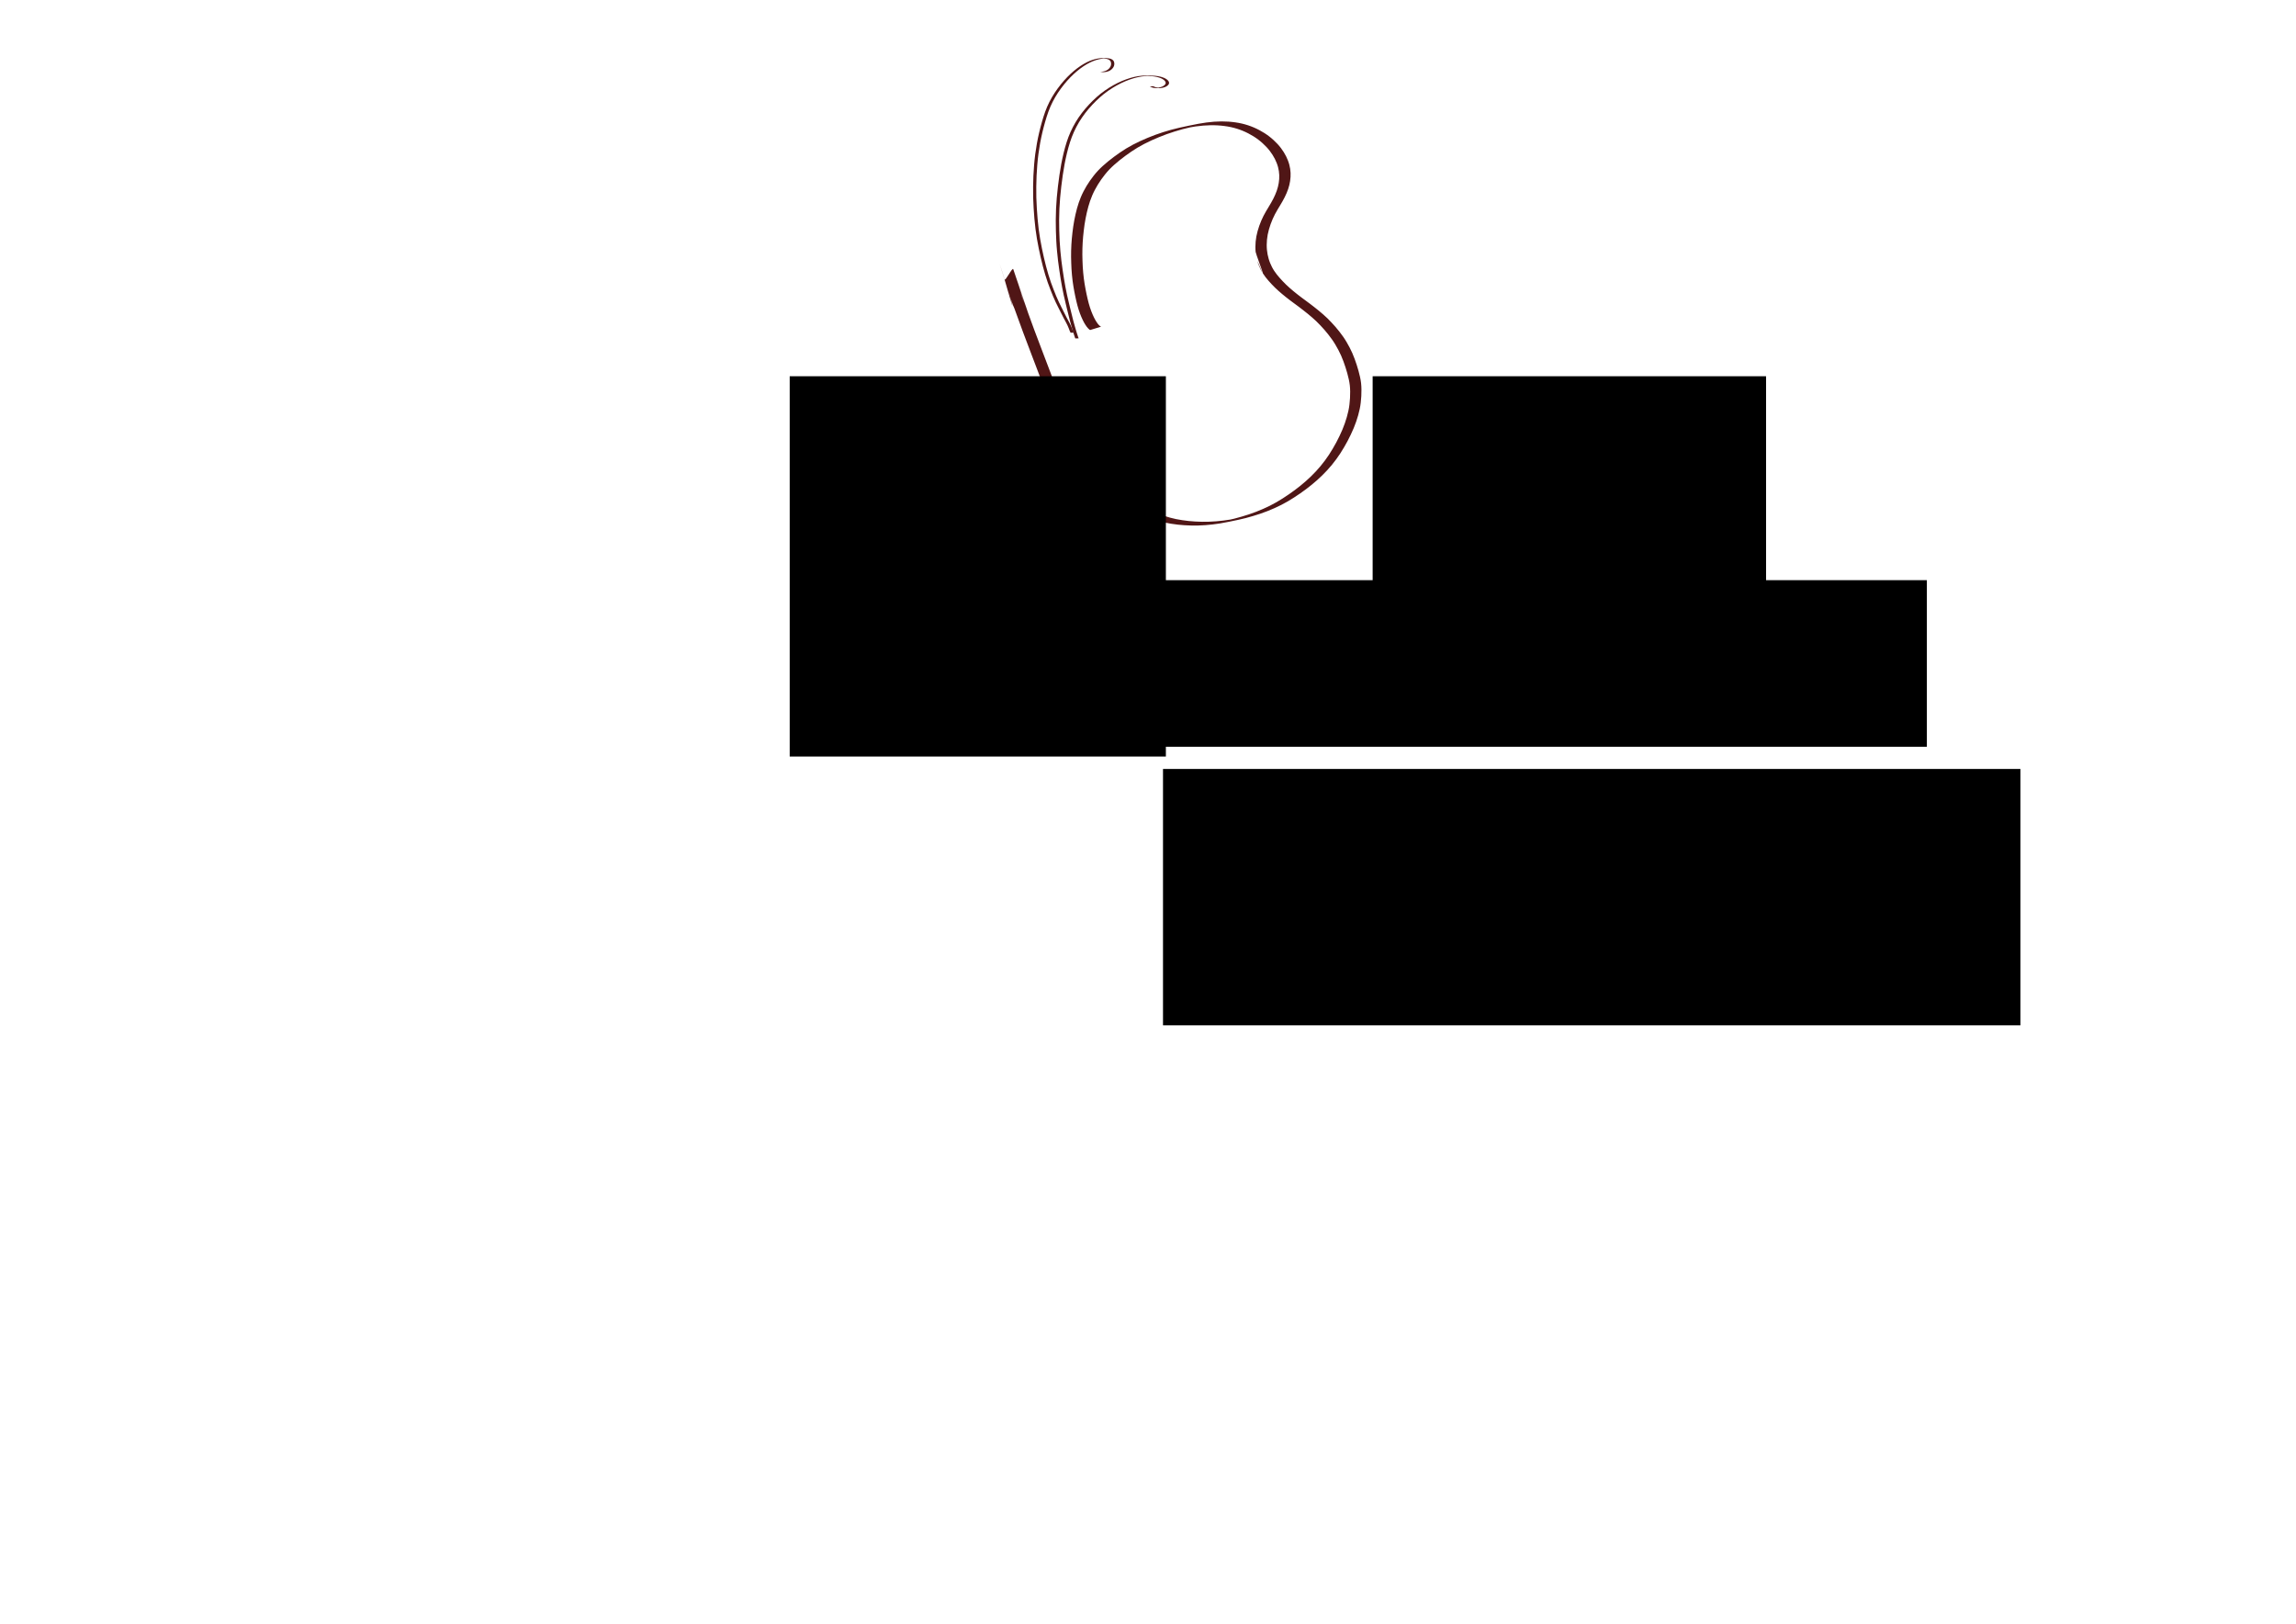 <?xml version="1.0" encoding="UTF-8" standalone="no"?>
<!-- Created with Inkscape (http://www.inkscape.org/) -->

<svg
   xmlns:dc="http://purl.org/dc/elements/1.1/"
   xmlns:cc="http://creativecommons.org/ns#"
   xmlns:rdf="http://www.w3.org/1999/02/22-rdf-syntax-ns#"
   xmlns:svg="http://www.w3.org/2000/svg"
   xmlns="http://www.w3.org/2000/svg"
   xmlns:sodipodi="http://sodipodi.sourceforge.net/DTD/sodipodi-0.dtd"
   xmlns:inkscape="http://www.inkscape.org/namespaces/inkscape"
   width="297mm"
   height="210mm"
   id="svg2985"
   version="1.1"
   inkscape:version="0.48.3.1 r9886"
   sodipodi:docname="bhramaaram.svg">
  <defs
     id="defs2987" />
  <sodipodi:namedview
     inkscape:document-units="mm"
     pagecolor="#ffffff"
     bordercolor="#666666"
     borderopacity="1.0"
     inkscape:pageopacity="0.0"
     inkscape:pageshadow="2"
     inkscape:zoom="0.71227514"
     inkscape:cx="526.18109"
     inkscape:cy="472.58779"
     inkscape:current-layer="layer1"
     id="namedview2989"
     showgrid="false"
     inkscape:window-width="1366"
     inkscape:window-height="709"
     inkscape:window-x="0"
     inkscape:window-y="27"
     inkscape:window-maximized="1"
     inkscape:snap-to-guides="true"
     inkscape:snap-page="true"
     inkscape:snap-grids="false" />
  <g
     inkscape:label="Layer 1"
     inkscape:groupmode="layer"
     id="layer1">
    <path
       style="fill:#501616"
       id="path3132"
       d="m 532.934,161.327 c -0.181,-0.104 -0.349,-0.235 -0.504,-0.374 -0.174,-0.167 -0.338,-0.343 -0.513,-0.508 -0.218,-0.214 -0.407,-0.454 -0.59,-0.697 -0.21,-0.298 -0.419,-0.597 -0.622,-0.9 -0.238,-0.357 -0.454,-0.727 -0.664,-1.1 -0.24,-0.43 -0.461,-0.87 -0.677,-1.312 -0.242,-0.498 -0.467,-1.004 -0.689,-1.511 -0.245,-0.552 -0.459,-1.117 -0.67,-1.682 -0.232,-0.607 -0.438,-1.223 -0.636,-1.842 -0.219,-0.666 -0.407,-1.341 -0.594,-2.016 -0.192,-0.724 -0.368,-1.452 -0.546,-2.179 -0.178,-0.76 -0.343,-1.524 -0.509,-2.287 -0.167,-0.805 -0.324,-1.613 -0.482,-2.42 -0.157,-0.848 -0.31,-1.697 -0.453,-2.548 -0.158,-0.902 -0.278,-1.809 -0.395,-2.716 -0.129,-0.943 -0.217,-1.891 -0.31,-2.838 -0.095,-0.974 -0.163,-1.95 -0.224,-2.926 -0.058,-0.994 -0.094,-1.99 -0.129,-2.985 -0.043,-0.998 -0.056,-1.997 -0.07,-2.995 -0.013,-0.994 0.001,-1.988 0.025,-2.982 0.03,-0.986 0.069,-1.973 0.123,-2.958 0.054,-0.985 0.131,-1.968 0.217,-2.951 0.087,-0.99 0.194,-1.978 0.31,-2.966 0.118,-0.991 0.251,-1.981 0.387,-2.969 0.135,-0.992 0.313,-1.976 0.494,-2.961 0.179,-0.978 0.386,-1.951 0.606,-2.921 0.216,-0.964 0.461,-1.921 0.718,-2.876 0.259,-0.954 0.551,-1.899 0.865,-2.836 0.32,-0.941 0.679,-1.868 1.057,-2.787 0.381,-0.926 0.819,-1.828 1.272,-2.722 0.453,-0.898 0.955,-1.77 1.47,-2.634 0.518,-0.872 1.077,-1.718 1.654,-2.552 0.583,-0.847 1.198,-1.671 1.835,-2.478 0.657,-0.84 1.356,-1.645 2.077,-2.431 0.765,-0.825 1.577,-1.604 2.405,-2.366 0.863,-0.785 1.754,-1.537 2.657,-2.276 0.919,-0.748 1.861,-1.468 2.809,-2.179 0.956,-0.715 1.93,-1.406 2.912,-2.085 0.998,-0.69 2.019,-1.345 3.053,-1.981 1.063,-0.649 2.153,-1.253 3.252,-1.839 1.146,-0.609 2.314,-1.175 3.488,-1.726 1.208,-0.564 2.433,-1.092 3.663,-1.607 1.248,-0.523 2.511,-1.012 3.779,-1.487 1.275,-0.476 2.567,-0.906 3.864,-1.32 1.297,-0.417 2.605,-0.794 3.917,-1.162 1.32,-0.364 2.652,-0.683 3.985,-0.997 3.106,-0.715 6.234,-1.332 9.362,-1.939 1.287,-0.244 2.581,-0.447 3.88,-0.619 1.257,-0.169 2.519,-0.295 3.783,-0.394 1.208,-0.086 2.419,-0.131 3.63,-0.144 1.156,-0.002 2.312,0.044 3.465,0.114 1.108,0.072 2.211,0.208 3.311,0.354 1.065,0.142 2.119,0.35 3.166,0.584 1.015,0.229 2.013,0.522 3.002,0.839 0.967,0.312 1.912,0.683 2.848,1.076 0.922,0.389 1.818,0.833 2.704,1.296 0.868,0.456 1.71,0.958 2.541,1.479 0.811,0.51 1.584,1.075 2.346,1.653 0.739,0.562 1.436,1.175 2.122,1.798 0.664,0.604 1.294,1.244 1.908,1.898 0.588,0.625 1.125,1.294 1.649,1.972 0.493,0.644 0.945,1.317 1.379,2.002 0.41,0.653 0.776,1.331 1.128,2.016 0.336,0.663 0.628,1.346 0.902,2.036 0.264,0.665 0.474,1.349 0.665,2.037 0.18,0.666 0.316,1.343 0.422,2.024 0.104,0.665 0.162,1.335 0.198,2.006 0.03,0.663 0.015,1.327 -0.015,1.99 -0.035,0.662 -0.117,1.32 -0.211,1.975 -0.095,0.661 -0.236,1.314 -0.392,1.964 -0.163,0.655 -0.361,1.299 -0.567,1.942 -0.217,0.667 -0.475,1.319 -0.749,1.964 -0.284,0.665 -0.592,1.319 -0.911,1.969 -0.336,0.671 -0.69,1.332 -1.057,1.986 -0.389,0.687 -0.792,1.367 -1.199,2.044 -0.436,0.709 -0.868,1.419 -1.291,2.136 -0.433,0.742 -0.854,1.49 -1.257,2.249 -0.408,0.773 -0.776,1.565 -1.129,2.364 -0.36,0.818 -0.68,1.652 -0.987,2.491 -0.303,0.834 -0.563,1.682 -0.808,2.534 -0.235,0.834 -0.434,1.677 -0.607,2.526 -0.163,0.836 -0.269,1.682 -0.36,2.528 -0.084,0.827 -0.114,1.659 -0.126,2.49 -0.012,0.801 0.035,1.6 0.103,2.397 0.068,0.773 0.191,1.539 0.329,2.302 0.136,0.735 0.324,1.459 0.534,2.177 0.199,0.703 0.455,1.387 0.724,2.066 0.264,0.669 0.579,1.315 0.903,1.956 0.321,0.641 0.704,1.249 1.089,1.853 0.394,0.605 0.821,1.189 1.264,1.76 0.451,0.573 0.926,1.127 1.41,1.672 0.487,0.564 0.997,1.107 1.509,1.649 0.526,0.546 1.053,1.092 1.598,1.62 0.544,0.544 1.12,1.056 1.698,1.563 0.588,0.524 1.192,1.03 1.795,1.539 0.63,0.531 1.276,1.042 1.921,1.555 0.668,0.526 1.34,1.049 2.021,1.558 0.702,0.528 1.411,1.046 2.119,1.566 0.726,0.515 1.435,1.052 2.142,1.591 0.711,0.549 1.419,1.1 2.133,1.644 0.728,0.553 1.433,1.135 2.143,1.711 0.718,0.591 1.426,1.193 2.126,1.804 0.702,0.625 1.4,1.255 2.084,1.9 0.699,0.67 1.367,1.371 2.025,2.08 0.675,0.71 1.33,1.438 1.974,2.176 0.655,0.753 1.283,1.529 1.901,2.312 0.63,0.798 1.232,1.616 1.816,2.447 0.597,0.836 1.138,1.709 1.667,2.589 0.52,0.876 1.012,1.767 1.489,2.666 0.473,0.897 0.908,1.812 1.321,2.738 0.422,0.944 0.791,1.91 1.155,2.877 0.36,0.968 0.688,1.946 1.01,2.927 0.322,0.972 0.612,1.954 0.884,2.941 0.269,0.969 0.506,1.947 0.73,2.927 0.23,0.992 0.393,1.997 0.517,3.007 0.122,1.05 0.167,2.107 0.185,3.164 0.021,1.064 -0.012,2.127 -0.068,3.19 -0.066,1.058 -0.159,2.114 -0.271,3.168 -0.107,1.053 -0.293,2.095 -0.502,3.132 -0.213,1.041 -0.479,2.069 -0.762,3.093 -0.292,1.04 -0.624,2.069 -0.974,3.091 -0.358,1.048 -0.762,2.079 -1.178,3.105 -0.446,1.078 -0.932,2.14 -1.43,3.195 -0.508,1.061 -1.03,2.117 -1.579,3.158 -0.542,1.038 -1.127,2.054 -1.719,3.065 -0.587,1.008 -1.199,2.001 -1.831,2.981 -0.634,0.975 -1.305,1.925 -1.986,2.867 -0.681,0.941 -1.401,1.854 -2.135,2.756 -0.732,0.897 -1.5,1.764 -2.281,2.62 -0.781,0.854 -1.593,1.679 -2.416,2.492 -0.825,0.814 -1.678,1.599 -2.541,2.374 -0.867,0.776 -1.758,1.525 -2.657,2.264 -0.905,0.742 -1.831,1.457 -2.765,2.162 -0.94,0.709 -1.9,1.393 -2.865,2.067 -0.973,0.678 -1.963,1.333 -2.958,1.979 -0.998,0.652 -2.018,1.271 -3.046,1.875 -1.048,0.616 -2.118,1.193 -3.199,1.75 -1.102,0.56 -2.222,1.085 -3.349,1.592 -1.129,0.511 -2.275,0.981 -3.426,1.439 -1.16,0.459 -2.334,0.883 -3.513,1.289 -1.179,0.402 -2.37,0.77 -3.564,1.126 -1.185,0.356 -2.377,0.687 -3.574,1.001 -1.197,0.311 -2.403,0.586 -3.611,0.852 -2.987,0.64 -5.976,1.272 -8.989,1.776 -1.185,0.198 -2.377,0.344 -3.569,0.493 -1.185,0.141 -2.374,0.249 -3.564,0.338 -1.159,0.095 -2.321,0.136 -3.483,0.176 -1.13,0.029 -2.26,0.027 -3.39,0.008 -1.102,-0.025 -2.203,-0.082 -3.304,-0.143 -1.08,-0.055 -2.156,-0.163 -3.231,-0.278 -1.052,-0.116 -2.1,-0.263 -3.145,-0.427 -1.03,-0.155 -2.054,-0.343 -3.074,-0.554 -1.006,-0.216 -2.003,-0.471 -2.992,-0.753 -0.988,-0.272 -1.962,-0.593 -2.933,-0.921 -0.962,-0.322 -1.907,-0.687 -2.852,-1.053 -0.942,-0.368 -1.868,-0.774 -2.783,-1.203 -0.915,-0.423 -1.82,-0.867 -2.717,-1.326 -0.891,-0.462 -1.772,-0.941 -2.649,-1.428 -0.872,-0.491 -1.729,-1.008 -2.587,-1.522 -0.86,-0.513 -1.695,-1.066 -2.518,-1.636 -0.817,-0.579 -1.626,-1.169 -2.422,-1.776 -0.792,-0.617 -1.577,-1.243 -2.348,-1.885 -0.776,-0.654 -1.531,-1.331 -2.278,-2.017 -0.758,-0.7 -1.489,-1.428 -2.217,-2.159 -0.739,-0.749 -1.46,-1.515 -2.174,-2.288 -0.716,-0.789 -1.431,-1.579 -2.132,-2.38 -0.699,-0.812 -1.389,-1.632 -2.074,-2.456 -0.691,-0.832 -1.357,-1.684 -2.013,-2.543 -0.663,-0.871 -1.301,-1.76 -1.93,-2.656 -0.636,-0.908 -1.248,-1.832 -1.852,-2.761 -0.611,-0.942 -1.2,-1.898 -1.78,-2.859 -0.587,-0.974 -1.154,-1.96 -1.713,-2.95 -0.566,-1.003 -1.112,-2.017 -1.651,-3.034 -0.545,-1.03 -1.073,-2.07 -1.594,-3.112 -0.527,-1.055 -1.036,-2.119 -1.54,-3.185 -0.509,-1.079 -1.003,-2.164 -1.491,-3.252 -0.493,-1.1 -0.971,-2.207 -1.445,-3.315 -0.478,-1.12 -0.942,-2.246 -1.402,-3.373 -0.464,-1.139 -0.915,-2.282 -1.362,-3.427 -0.451,-1.156 -0.89,-2.316 -1.325,-3.477 -0.434,-1.173 -0.87,-2.346 -1.308,-3.517 -0.437,-1.185 -0.887,-2.366 -1.332,-3.549 -0.443,-1.184 -0.9,-2.363 -1.349,-3.545 -0.441,-1.182 -0.896,-2.358 -1.347,-3.537 -0.443,-1.178 -0.893,-2.354 -1.344,-3.529 -0.454,-1.174 -0.889,-2.355 -1.337,-3.531 -0.455,-1.184 -0.895,-2.373 -1.347,-3.558 -0.459,-1.197 -0.911,-2.395 -1.358,-3.596 -0.451,-1.21 -0.891,-2.424 -1.327,-3.639 -0.447,-1.22 -0.893,-2.44 -1.334,-3.662 -0.438,-1.22 -0.89,-2.435 -1.334,-3.653 -0.445,-1.221 -0.881,-2.446 -1.313,-3.672 -0.434,-1.232 -0.858,-2.468 -1.28,-3.704 -0.423,-1.243 -0.837,-2.488 -1.249,-3.735 -0.413,-1.252 -0.818,-2.507 -1.22,-3.763 -0.404,-1.261 -0.8,-2.525 -1.194,-3.789 -0.395,-1.269 -0.783,-2.541 -1.169,-3.813 -0.385,-1.277 7.142,22.746 4.831,15.099 -0.364,-1.272 11.44,17.681 1.804,-12.449 8.323,26.459 3.989,12.542 3.66,11.271 4.381,15.278 -1.312,16.442 -5.464,1.178 4.152,15.264 -2.251,-6.43 -2.469,-7.497 l 1.22,3.763 5.465,-1.173 c 1.744,27.166 -6.949,-3.641 -6.685,-2.59 0.306,1.265 3.945,-6.212 4.273,-4.952 0.328,1.268 2.07,6.278 2.412,7.542 0.352,1.273 3.475,9.824 3.839,11.094 0.37,1.279 0.95,2.381 1.334,3.655 0.386,1.271 -7.98,-23.559 -7.585,-22.291 0.393,1.263 0.789,2.525 1.193,3.784 0.402,1.254 0.807,2.507 1.219,3.758 0.411,1.245 0.825,2.488 1.248,3.729 0,0 0.845,2.468 1.279,3.699 0.432,1.224 0.867,2.447 1.312,3.666 0.445,1.218 0.896,2.434 1.334,3.655 0.441,1.222 0.888,2.442 1.334,3.663 0.436,1.213 0.876,2.424 1.326,3.632 0.447,1.199 -0.459,-1.195 0,0 0.451,1.186 2.251,5.967 2.706,7.151 0.447,1.176 0.883,2.356 1.337,3.529 0.452,1.176 0.899,2.352 1.344,3.53 0.451,1.179 0.905,2.356 1.347,3.538 0.449,1.182 0.906,2.362 1.349,3.546 0.445,1.183 0.895,2.364 1.333,3.55 0.438,1.171 0.875,2.344 1.309,3.517 0.435,1.159 0.874,2.317 1.324,3.47 0.447,1.142 0.898,2.283 1.361,3.419 0.459,1.124 0.923,2.247 1.4,3.364 0.473,1.105 0.951,2.208 1.443,3.305 0.487,1.084 0.98,2.167 1.489,3.242 0.503,1.062 1.012,2.122 1.538,3.173 0.52,1.038 1.047,2.073 1.591,3.099 0.538,1.012 1.084,2.021 1.649,3.019 0.558,0.985 1.124,1.965 1.71,2.934 0.579,0.955 1.167,1.905 1.777,2.841 0.602,0.923 1.213,1.84 1.848,2.742 0.627,0.888 1.263,1.771 1.925,2.634 0.654,0.852 1.318,1.696 2.007,2.521 0.684,0.819 1.37,1.637 2.071,2.442 0.702,0.796 1.412,1.583 2.129,2.366 0.713,0.766 1.431,1.526 2.17,2.267 0.725,0.723 1.454,1.444 2.211,2.134 0.745,0.677 1.496,1.347 2.271,1.99 0.77,0.633 1.55,1.255 2.342,1.863 0.794,0.598 1.598,1.183 2.415,1.751 0.821,0.558 1.654,1.098 2.509,1.603 0.854,0.512 1.71,1.02 2.582,1.503 0.875,0.48 1.753,0.956 2.644,1.409 0.896,0.45 1.798,0.889 2.71,1.306 0.913,0.416 1.835,0.81 2.772,1.169 0.94,0.363 1.886,0.711 2.844,1.028 0.968,0.319 1.939,0.63 2.924,0.894 0.986,0.266 1.976,0.517 2.979,0.715 1.017,0.198 2.038,0.379 3.064,0.529 1.043,0.154 2.087,0.295 3.136,0.403 1.071,0.11 2.145,0.198 3.22,0.252 1.098,0.058 2.196,0.107 3.295,0.121 1.126,0.009 2.253,0.009 3.379,-0.033 1.159,-0.044 2.317,-0.099 3.473,-0.199 1.187,-0.099 2.373,-0.211 3.554,-0.362 1.19,-0.152 2.379,-0.31 3.56,-0.516 0.594,-0.103 1.187,-0.208 1.779,-0.324 0.198,-0.039 0.792,-0.159 0.594,-0.118 -5.379,1.095 -6.38,1.307 -4.222,0.854 1.209,-0.257 2.414,-0.531 3.613,-0.829 1.197,-0.308 2.391,-0.626 3.575,-0.982 1.194,-0.35 2.386,-0.711 3.566,-1.104 1.181,-0.394 2.353,-0.813 3.514,-1.261 1.151,-0.452 2.3,-0.909 3.428,-1.415 1.127,-0.499 2.246,-1.015 3.35,-1.563 1.081,-0.547 2.153,-1.111 3.2,-1.719 1.029,-0.596 2.05,-1.204 3.047,-1.85 0.996,-0.64 1.986,-1.288 2.959,-1.96 0.966,-0.668 1.926,-1.345 2.867,-2.047 0.934,-0.698 1.861,-1.406 2.767,-2.139 0.9,-0.731 1.792,-1.471 2.659,-2.24 0.863,-0.766 1.717,-1.543 2.543,-2.348 0.824,-0.804 1.637,-1.619 2.419,-2.464 0.781,-0.846 1.55,-1.703 2.284,-2.589 0.735,-0.891 1.457,-1.793 2.139,-2.724 0.682,-0.933 1.352,-1.875 1.99,-2.838 0.635,-0.971 1.249,-1.955 1.835,-2.956 0.59,-1.005 1.183,-2.009 1.723,-3.042 0.554,-1.031 1.072,-2.08 1.582,-3.133 0.499,-1.045 0.982,-2.097 1.432,-3.164 0.415,-1.017 0.821,-2.037 1.18,-3.075 0.351,-1.011 0.683,-2.029 0.978,-3.058 0.284,-1.011 0.552,-2.026 0.768,-3.054 0.21,-1.02 0.402,-2.044 0.51,-3.081 0.114,-1.045 0.208,-2.091 0.276,-3.14 0.059,-1.049 0.095,-2.1 0.075,-3.151 -0.014,-1.037 -0.057,-2.075 -0.176,-3.106 -0.121,-0.991 -0.281,-1.978 -0.507,-2.951 -0.222,-0.972 -0.457,-1.942 -0.724,-2.903 -0.269,-0.978 -0.557,-1.952 -0.877,-2.915 -0.319,-0.973 -0.646,-1.944 -1.004,-2.904 -0.361,-0.957 -0.728,-1.911 -1.149,-2.844 -0.411,-0.913 -0.843,-1.816 -1.313,-2.701 -0.475,-0.889 -0.964,-1.772 -1.481,-2.637 -0.526,-0.867 -1.066,-1.726 -1.658,-2.551 -0.582,-0.821 -1.183,-1.628 -1.809,-2.417 -0.616,-0.774 -1.242,-1.541 -1.895,-2.285 -0.644,-0.731 -1.3,-1.452 -1.97,-2.159 -0.654,-0.698 -1.318,-1.388 -2.017,-2.043 -0.684,-0.637 -1.377,-1.263 -2.079,-1.879 -0.7,-0.604 -1.404,-1.203 -2.122,-1.786 -0.706,-0.574 -1.415,-1.145 -2.14,-1.695 -0.711,-0.547 -1.421,-1.096 -2.133,-1.642 -0.708,-0.535 -1.419,-1.066 -2.141,-1.583 -0.708,-0.523 -1.42,-1.039 -2.121,-1.571 -0.682,-0.516 -1.357,-1.041 -2.027,-1.572 -0.649,-0.515 -1.293,-1.036 -1.927,-1.571 -0.605,-0.511 -1.21,-1.022 -1.8,-1.55 -0.581,-0.517 -1.157,-1.04 -1.706,-1.591 -0.544,-0.538 -1.077,-1.087 -1.604,-1.641 -0.515,-0.547 -1.022,-1.101 -1.515,-1.668 -0.487,-0.558 -0.967,-1.122 -1.419,-1.708 -0.446,-0.588 -0.88,-1.185 -1.276,-1.808 -0.393,-0.621 -0.776,-1.249 -1.103,-1.907 -0.33,-0.657 -0.644,-1.322 -0.914,-2.006 -0.272,-0.696 -0.531,-1.397 -0.734,-2.116 -0.213,-0.736 2.889,6.783 2.75,6.029 -0.141,-0.78 -3.56,-9.826 -3.631,-10.615 -0.071,-0.815 -0.122,-1.632 -0.112,-2.451 0.01,-0.848 0.039,-1.696 0.118,-2.54 0.089,-0.863 0.194,-1.725 0.352,-2.579 0.169,-0.863 0.368,-1.721 0.601,-2.57 0.243,-0.865 0.501,-1.726 0.803,-2.573 0.305,-0.85 0.624,-1.695 0.981,-2.526 0.351,-0.811 0.716,-1.617 1.122,-2.403 0.399,-0.768 0.819,-1.525 1.252,-2.274 0.418,-0.721 0.847,-1.435 1.288,-2.142 0.406,-0.672 0.809,-1.346 1.198,-2.028 0.367,-0.645 0.723,-1.296 1.06,-1.958 0.323,-0.638 0.629,-1.284 0.914,-1.94 0.278,-0.627 0.535,-1.262 0.755,-1.912 0.208,-0.628 0.405,-1.26 0.573,-1.901 0.16,-0.631 0.3,-1.267 0.4,-1.91 0.093,-0.639 0.182,-1.278 0.22,-1.923 0.033,-0.645 0.05,-1.291 0.025,-1.936 -0.031,-0.653 -0.086,-1.305 -0.186,-1.951 -0.101,-0.66 -0.233,-1.315 -0.408,-1.96 -0.186,-0.669 -0.391,-1.333 -0.65,-1.979 -0.27,-0.672 -0.557,-1.338 -0.888,-1.984 -0.347,-0.669 -0.71,-1.331 -1.115,-1.967 -0.429,-0.668 -0.876,-1.325 -1.364,-1.952 -0.518,-0.661 -1.051,-1.313 -1.634,-1.921 -0.61,-0.64 -1.236,-1.265 -1.895,-1.856 -0.681,-0.609 -1.373,-1.206 -2.108,-1.751 -0.757,-0.563 -1.525,-1.112 -2.331,-1.605 -0.826,-0.506 -1.663,-0.995 -2.527,-1.437 -0.882,-0.448 -1.774,-0.877 -2.69,-1.251 -0.931,-0.378 -1.871,-0.733 -2.832,-1.029 -0.985,-0.301 -1.977,-0.578 -2.985,-0.791 -1.043,-0.218 -2.091,-0.41 -3.149,-0.539 -1.095,-0.136 -2.193,-0.261 -3.296,-0.316 -1.149,-0.057 -2.299,-0.097 -3.45,-0.078 -1.206,0.026 -2.412,0.078 -3.614,0.178 -1.26,0.111 -2.518,0.244 -3.77,0.421 -1.294,0.184 -2.584,0.395 -3.867,0.648 -2.146,0.424 -1.547,0.307 4.104,-0.838 0.22,-0.044 -0.439,0.091 -0.658,0.137 -0.707,0.148 -0.617,0.128 -1.324,0.285 -0.222,0.049 -0.443,0.099 -0.665,0.149 -1.332,0.311 -2.663,0.624 -3.985,0.973 -1.311,0.365 -2.622,0.731 -3.918,1.144 -1.296,0.407 -2.589,0.825 -3.864,1.292 -1.268,0.468 -2.531,0.949 -3.779,1.465 -1.229,0.51 -2.455,1.027 -3.663,1.585 -1.175,0.539 -2.34,1.101 -3.487,1.697 -1.098,0.577 -2.189,1.167 -3.252,1.807 -1.037,0.62 -2.057,1.268 -3.055,1.949 -0.984,0.67 -1.957,1.356 -2.914,2.063 -0.949,0.703 -1.89,1.416 -2.811,2.156 -0.903,0.728 -1.795,1.471 -2.659,2.245 -0.829,0.745 -1.639,1.511 -2.407,2.319 -0.723,0.77 -1.426,1.559 -2.079,2.389 -0.64,0.793 -1.259,1.603 -1.838,2.442 -0.578,0.821 -1.14,1.654 -1.658,2.514 -0.514,0.853 -1.022,1.71 -1.475,2.596 -0.452,0.881 -0.895,1.767 -1.278,2.68 -0.38,0.907 -0.739,1.822 -1.062,2.75 -0.316,0.927 -0.611,1.859 -0.87,2.803 -0.259,0.946 -0.504,1.897 -0.721,2.854 -0.222,0.962 -0.43,1.927 -0.611,2.898 -0.18,0.976 -0.361,1.952 -0.498,2.936 -0.135,0.986 -0.269,1.972 -0.388,2.959 -0.118,0.982 -0.224,1.965 -0.312,2.95 -0.088,0.977 -0.163,1.954 -0.22,2.933 -0.056,0.98 -0.094,1.96 -0.127,2.94 -0.024,0.987 -0.041,1.974 -0.029,2.962 0.014,0.995 0.024,1.99 0.067,2.984 0.035,0.99 0.071,1.981 0.127,2.97 0.061,0.97 0.128,1.939 0.222,2.906 0.093,0.942 0.179,1.884 0.308,2.822 0.117,0.901 0.237,1.801 0.394,2.696 0.142,0.846 0.297,1.689 0.452,2.532 0.158,0.803 0.314,1.607 0.482,2.408 0.166,0.758 0.331,1.517 0.508,2.273 0.177,0.722 0.353,1.444 0.545,2.161 0.187,0.668 0.374,1.335 0.592,1.993 0.198,0.61 0.404,1.217 0.634,1.816 0.209,0.556 0.423,1.11 0.666,1.652 0.22,0.499 0.445,0.997 0.686,1.486 0.214,0.431 0.433,0.861 0.673,1.279 0.207,0.359 0.421,0.715 0.657,1.056 0.201,0.291 0.399,0.585 0.616,0.864 0.178,0.22 0.366,0.431 0.574,0.623 0.157,0.158 0.318,0.316 0.499,0.447 0.145,0.094 0.288,0.185 0.458,0.23 l -5.397,1.65 z"
       inkscape:connector-curvature="0"
       sodipodi:nodetypes="ccccccccccccccccccccccccccccccccccccccccccccccccccccccccccccccccccccccccccccccccccccccccccccccccccccccccccccccccccccccccccccccccccccccccccccccccccccccccccccccccccccccccccccccccccccccccccccccccccccccccccccccccccccccccccccccccccccccccccccccccccccccccccccccccccccccccccccccccccccccccccccccccccccccccccccccccccccccccccccccccccccccccccccccccccccccccccccccccccccccccccscsccccccccccccccccccccccccccccccccccccccccccccccccc" />
    <path
       style="fill:#501616"
       id="path3176"
       d="m 525.729,165.436 c -0.191,-0.362 -0.287,-0.745 -0.416,-1.121 -0.159,-0.458 -0.296,-0.92 -0.453,-1.379 -0.202,-0.575 -0.352,-1.159 -0.528,-1.738 -0.219,-0.688 -0.412,-1.38 -0.594,-2.074 -0.231,-0.792 -0.453,-1.585 -0.66,-2.381 -0.218,-0.902 -0.444,-1.803 -0.675,-2.703 -0.244,-0.998 -0.493,-1.995 -0.743,-2.993 -0.272,-1.098 -0.519,-2.199 -0.791,-3.297 -0.295,-1.175 -0.565,-2.354 -0.825,-3.534 -0.278,-1.27 -0.529,-2.543 -0.771,-3.816 -0.257,-1.359 -0.49,-2.72 -0.716,-4.082 -0.238,-1.441 -0.454,-2.885 -0.664,-4.329 -0.22,-1.518 -0.421,-3.038 -0.617,-4.558 -0.205,-1.568 -0.347,-3.139 -0.492,-4.71 -0.164,-1.626 -0.261,-3.255 -0.358,-4.883 -0.103,-1.69 -0.145,-3.381 -0.195,-5.072 -0.055,-1.749 -0.054,-3.498 -0.061,-5.248 0.003,-1.802 0.047,-3.604 0.134,-5.404 0.087,-1.817 0.218,-3.633 0.359,-5.448 0.15,-1.836 0.352,-3.669 0.561,-5.502 0.203,-1.839 0.453,-3.675 0.722,-5.509 0.264,-1.829 0.576,-3.653 0.905,-5.476 0.33,-1.801 0.734,-3.594 1.158,-5.383 0.415,-1.773 0.926,-3.531 1.473,-5.283 0.527,-1.712 1.196,-3.395 1.93,-5.062 0.717,-1.628 1.576,-3.216 2.494,-4.784 0.9,-1.527 1.938,-3.003 3.028,-4.456 1.069,-1.411 2.253,-2.77 3.481,-4.104 1.167,-1.267 2.437,-2.476 3.746,-3.66 1.222,-1.124 2.574,-2.157 3.971,-3.154 1.315,-0.942 2.724,-1.802 4.17,-2.624 1.346,-0.761 2.759,-1.447 4.215,-2.08 1.331,-0.569 2.719,-1.054 4.133,-1.49 1.262,-0.388 2.572,-0.668 3.9,-0.89 1.174,-0.196 2.371,-0.264 3.569,-0.296 1.567,-0.037 3.13,-0.012 4.683,0.14 0.847,0.081 1.679,0.227 2.493,0.418 0.674,0.158 1.315,0.381 1.931,0.64 0.518,0.224 0.975,0.513 1.389,0.835 0.349,0.276 0.606,0.6 0.799,0.951 0.163,0.311 0.181,0.634 0.113,0.961 -0.088,0.339 -0.33,0.626 -0.608,0.893 -0.339,0.312 -0.762,0.552 -1.217,0.757 -0.506,0.215 -1.058,0.348 -1.616,0.459 -1.27,0.21 -2.599,0.186 -3.878,0.023 -0.655,-0.095 -1.239,-0.329 -1.797,-0.595 -0.079,-0.042 -0.157,-0.084 -0.236,-0.127 0,0 1.644,-0.121 1.644,-0.121 l 0,0 c 0.078,0.04 0.157,0.08 0.235,0.12 0.556,0.253 1.138,0.468 1.787,0.546 0.803,0.09 0.55,0.039 -0.589,0.09 -0.817,0.037 2.227,-0.075 1.196,-0.102 0.554,-0.1 1.103,-0.226 1.611,-0.425 0.451,-0.19 0.872,-0.412 1.212,-0.711 0.271,-0.246 0.513,-0.51 0.604,-0.828 0.068,-0.304 0.048,-0.602 -0.111,-0.89 -0.195,-0.335 -0.452,-0.643 -0.795,-0.904 -0.415,-0.31 -0.871,-0.586 -1.384,-0.799 -0.615,-0.25 -1.255,-0.463 -1.925,-0.614 -0.815,-0.181 -1.644,-0.321 -2.488,-0.397 -0.6,-0.054 -3.417,-0.086 -0.878,-0.13 0.181,-0.003 -0.362,2.77e-4 -0.544,4.16e-4 -1.196,0.028 -2.392,0.084 -3.566,0.274 -1.327,0.214 -2.636,0.487 -3.897,0.869 -1.414,0.43 -2.801,0.91 -4.132,1.473 -1.456,0.627 -2.869,1.308 -4.214,2.065 -1.446,0.818 -2.855,1.672 -4.169,2.61 -1.397,0.993 -2.75,2.02 -3.97,3.14 -1.309,1.18 -2.579,2.385 -3.746,3.649 -1.228,1.33 -2.412,2.685 -3.481,4.093 -1.09,1.449 -2.128,2.92 -3.028,4.443 -0.918,1.564 -1.777,3.148 -2.494,4.772 -0.735,1.663 -1.403,3.343 -1.93,5.051 -0.547,1.75 -1.059,3.505 -1.473,5.276 -0.423,1.788 -0.828,3.579 -1.158,5.378 -0.329,1.822 -0.641,3.645 -0.905,5.473 -0.269,1.833 -0.519,3.668 -0.722,5.506 -0.209,1.832 -0.411,3.664 -0.561,5.499 -0.141,1.814 -0.272,3.629 -0.359,5.446 -0.087,1.799 -0.13,3.599 -0.133,5.4 0.007,1.748 0.007,3.497 0.062,5.245 0.05,1.69 0.092,3.38 0.195,5.069 0.097,1.628 0.195,3.255 0.358,4.88 0.145,1.57 0.288,3.141 0.493,4.707 0.196,1.519 0.397,3.038 0.617,4.556 0.21,1.443 0.427,2.886 0.665,4.327 0.226,1.361 0.459,2.722 0.716,4.08 0.242,1.273 0.493,2.545 0.772,3.814 0.26,1.179 0.531,2.357 0.826,3.531 0.272,1.098 0.519,2.199 0.792,3.296 0.251,0.997 0.499,1.994 0.744,2.992 0.231,0.9 0.456,1.801 0.676,2.703 0.208,0.796 0.431,1.589 0.661,2.381 0.182,0.693 0.376,1.384 0.595,2.071 0.175,0.578 0.326,1.161 0.529,1.734 0.156,0.459 0.294,0.921 0.454,1.379 0.125,0.371 0.225,0.748 0.414,1.105 0,0 -1.65,0.048 -1.65,0.048 z"
       inkscape:connector-curvature="0" />
    <path
       style="fill:#501616"
       id="path3178"
       d="m 523.421,162.655 c -0.16,-0.316 -0.319,-0.631 -0.452,-0.955 -0.151,-0.418 -0.318,-0.833 -0.469,-1.252 -0.197,-0.51 -0.417,-1.015 -0.65,-1.516 -0.262,-0.583 -0.584,-1.148 -0.886,-1.718 -0.37,-0.649 -0.713,-1.306 -1.058,-1.964 -0.386,-0.761 -0.762,-1.526 -1.155,-2.285 -0.425,-0.834 -0.848,-1.669 -1.265,-2.506 -0.475,-0.899 -0.923,-1.807 -1.348,-2.722 -0.444,-0.999 -0.897,-1.995 -1.33,-2.997 -0.47,-1.079 -0.873,-2.175 -1.298,-3.264 -0.461,-1.156 -0.889,-2.32 -1.3,-3.488 -0.437,-1.248 -0.833,-2.504 -1.216,-3.763 -0.405,-1.337 -0.772,-2.68 -1.129,-4.025 -0.374,-1.419 -0.716,-2.843 -1.048,-4.268 -0.346,-1.495 -0.664,-2.994 -0.973,-4.494 -0.322,-1.558 -0.617,-3.12 -0.879,-4.685 -0.266,-1.602 -0.504,-3.207 -0.708,-4.815 -0.217,-1.663 -0.381,-3.33 -0.528,-4.998 -0.159,-1.712 -0.275,-3.425 -0.375,-5.14 -0.111,-1.748 -0.181,-3.498 -0.235,-5.248 -0.039,-1.77 -0.047,-3.54 -0.028,-5.31 0.013,-1.776 0.065,-3.552 0.146,-5.327 0.077,-1.772 0.215,-3.541 0.346,-5.311 0.134,-1.777 0.337,-3.549 0.561,-5.32 0.24,-1.762 0.511,-3.521 0.822,-5.276 0.306,-1.734 0.675,-3.461 1.077,-5.183 0.401,-1.72 0.854,-3.431 1.338,-5.137 0.478,-1.709 1.026,-3.406 1.621,-5.091 0.581,-1.64 1.305,-3.246 2.087,-4.832 0.761,-1.534 1.66,-3.022 2.611,-4.489 0.911,-1.391 1.923,-2.739 2.973,-4.067 0.963,-1.213 2.017,-2.378 3.11,-3.519 1.002,-1.041 2.088,-2.03 3.211,-2.991 1.014,-0.864 2.102,-1.669 3.229,-2.44 0.977,-0.665 2.023,-1.261 3.102,-1.817 0.918,-0.467 1.892,-0.858 2.894,-1.2 0.825,-0.271 1.684,-0.468 2.55,-0.636 0.714,-0.138 1.445,-0.198 2.178,-0.211 1.209,-0.031 2.395,-0.027 3.563,0.211 0.467,0.099 0.878,0.285 1.255,0.518 0.356,0.225 0.606,0.507 0.78,0.836 0.169,0.362 0.219,0.744 0.249,1.125 0.024,0.422 -0.07,0.84 -0.204,1.247 -0.155,0.445 -0.447,0.841 -0.775,1.218 -0.329,0.379 -0.751,0.687 -1.215,0.96 -0.458,0.268 -0.982,0.436 -1.522,0.57 -0.561,0.137 -1.145,0.188 -1.73,0.2 0,0 -1.548,-0.192 -1.548,-0.192 l 0,0 c 0.581,0.002 1.163,-0.039 1.723,-0.166 0.535,-0.12 1.057,-0.274 1.516,-0.528 0.461,-0.259 0.883,-0.552 1.211,-0.92 0.324,-0.363 0.617,-0.744 0.773,-1.175 0.133,-0.394 0.226,-0.799 0.203,-1.208 -0.03,-0.367 -0.078,-0.736 -0.248,-1.082 -0.176,-0.308 -0.429,-0.568 -0.775,-0.773 -0.377,-0.217 -0.79,-0.382 -1.248,-0.468 -0.559,-0.104 -2.832,-0.256 -0.463,-0.183 -0.73,-1.01e-4 -1.461,0.054 -2.174,0.183 -0.865,0.164 -1.723,0.351 -2.548,0.616 -1.001,0.333 -1.975,0.718 -2.892,1.179 -1.08,0.549 -2.125,1.141 -3.102,1.8 -1.127,0.766 -2.215,1.567 -3.229,2.426 -1.123,0.957 -2.209,1.941 -3.211,2.978 -1.093,1.138 -2.147,2.299 -3.111,3.508 -1.051,1.325 -2.062,2.669 -2.974,4.056 -0.95,1.462 -1.849,2.946 -2.61,4.476 -0.782,1.583 -1.506,3.184 -2.087,4.82 -0.596,1.684 -1.143,3.378 -1.621,5.085 -0.484,1.705 -0.936,3.415 -1.338,5.133 -0.402,1.72 -0.772,3.445 -1.077,5.178 -0.311,1.753 -0.582,3.511 -0.822,5.271 -0.224,1.769 -0.427,3.54 -0.561,5.315 -0.131,1.769 -0.269,3.537 -0.346,5.308 -0.082,1.774 -0.133,3.548 -0.146,5.323 -0.018,1.769 -0.011,3.537 0.028,5.306 0.055,1.749 0.125,3.498 0.236,5.245 0.1,1.713 0.216,3.426 0.375,5.137 0.147,1.667 0.311,3.332 0.528,4.995 0.204,1.607 0.442,3.21 0.708,4.811 0.262,1.564 0.557,3.124 0.879,4.682 0.309,1.499 0.626,2.997 0.973,4.491 0.332,1.424 0.674,2.847 1.048,4.265 0.357,1.344 0.725,2.686 1.129,4.021 0.383,1.257 0.779,2.512 1.217,3.759 0.412,1.166 0.84,2.329 1.301,3.484 0.425,1.089 0.828,2.183 1.299,3.261 0.434,1.001 0.886,1.996 1.331,2.994 0.426,0.914 0.876,1.82 1.349,2.719 0.417,0.836 0.839,1.671 1.265,2.504 0.392,0.759 0.769,1.524 1.156,2.285 0.345,0.657 0.69,1.314 1.058,1.963 0.305,0.572 0.625,1.139 0.887,1.724 0.233,0.504 0.456,1.011 0.651,1.525 0.151,0.417 0.316,0.831 0.469,1.247 0.134,0.32 0.294,0.633 0.451,0.946 0,0 -1.566,0.048 -1.566,0.048 z"
       inkscape:connector-curvature="0" />
    <flowRoot
       xml:space="preserve"
       id="flowRoot3272"
       style="font-size:40px;font-style:normal;font-weight:normal;line-height:125%;letter-spacing:0px;word-spacing:0px;fill:#000000;fill-opacity:1;stroke:none;font-family:Sans"
       transform="translate(4.212,-102.488)"><flowRegion
         id="flowRegion3274"><rect
           id="rect3276"
           width="463.304"
           height="81.429"
           x="474.536"
           y="386.087" /></flowRegion><flowPara
         id="flowPara3278"
         style="font-style:normal;font-variant:normal;font-weight:normal;font-stretch:normal;font-family:Rachana;-inkscape-font-specification:Rachana"> നിന്‍  ചൊടികളില്‍ അരുണിമ </flowPara></flowRoot>    <path
       style="fill:#501616"
       d=""
       id="path3306"
       inkscape:connector-curvature="0" />
    <flowRoot
       xml:space="preserve"
       id="flowRoot2994"
       style="font-size:40px;font-style:normal;font-weight:normal;line-height:125%;letter-spacing:0px;word-spacing:0px;fill:#000000;fill-opacity:1;stroke:none;font-family:Sans"><flowRegion
         id="flowRegion2996"><rect
           id="rect2998"
           width="183.913"
           height="185.888"
           x="386.087"
           y="183.918" /></flowRegion><flowPara
         id="flowPara3000"
         style="font-size:72px;-inkscape-font-specification:Rachana;font-family:Rachana;font-weight:normal;font-style:normal;font-stretch:normal;font-variant:normal">ശല</flowPara></flowRoot>    <flowRoot
       xml:space="preserve"
       id="flowRoot3002"
       style="font-size:40px;font-style:normal;font-weight:normal;line-height:125%;letter-spacing:0px;word-spacing:0px;fill:#000000;fill-opacity:1;stroke:none;font-family:Sans"><flowRegion
         id="flowRegion3004"><rect
           id="rect3006"
           width="192.342"
           height="108.104"
           x="671.089"
           y="183.918" /></flowRegion><flowPara
         id="flowPara3008"
         style="font-size:72px;-inkscape-font-specification:Rachana;font-family:Rachana;font-weight:normal;font-style:normal;font-stretch:normal;font-variant:normal">മേ</flowPara></flowRoot>    <flowRoot
       xml:space="preserve"
       id="flowRoot3010"
       style="font-size:40px;font-style:normal;font-weight:normal;line-height:125%;letter-spacing:0px;word-spacing:0px;fill:#000000;fill-opacity:1;stroke:none;font-family:Sans"><flowRegion
         id="flowRegion3012"><rect
           id="rect3014"
           width="419.187"
           height="125.326"
           x="568.594"
           y="375.884" /></flowRegion><flowPara
         id="flowPara3016"
         style="-inkscape-font-specification:Rachana;font-family:Rachana;font-weight:normal;font-style:normal;font-stretch:normal;font-variant:normal">വിടരുന്നിതു പോലെ </flowPara></flowRoot>  </g>
</svg>
